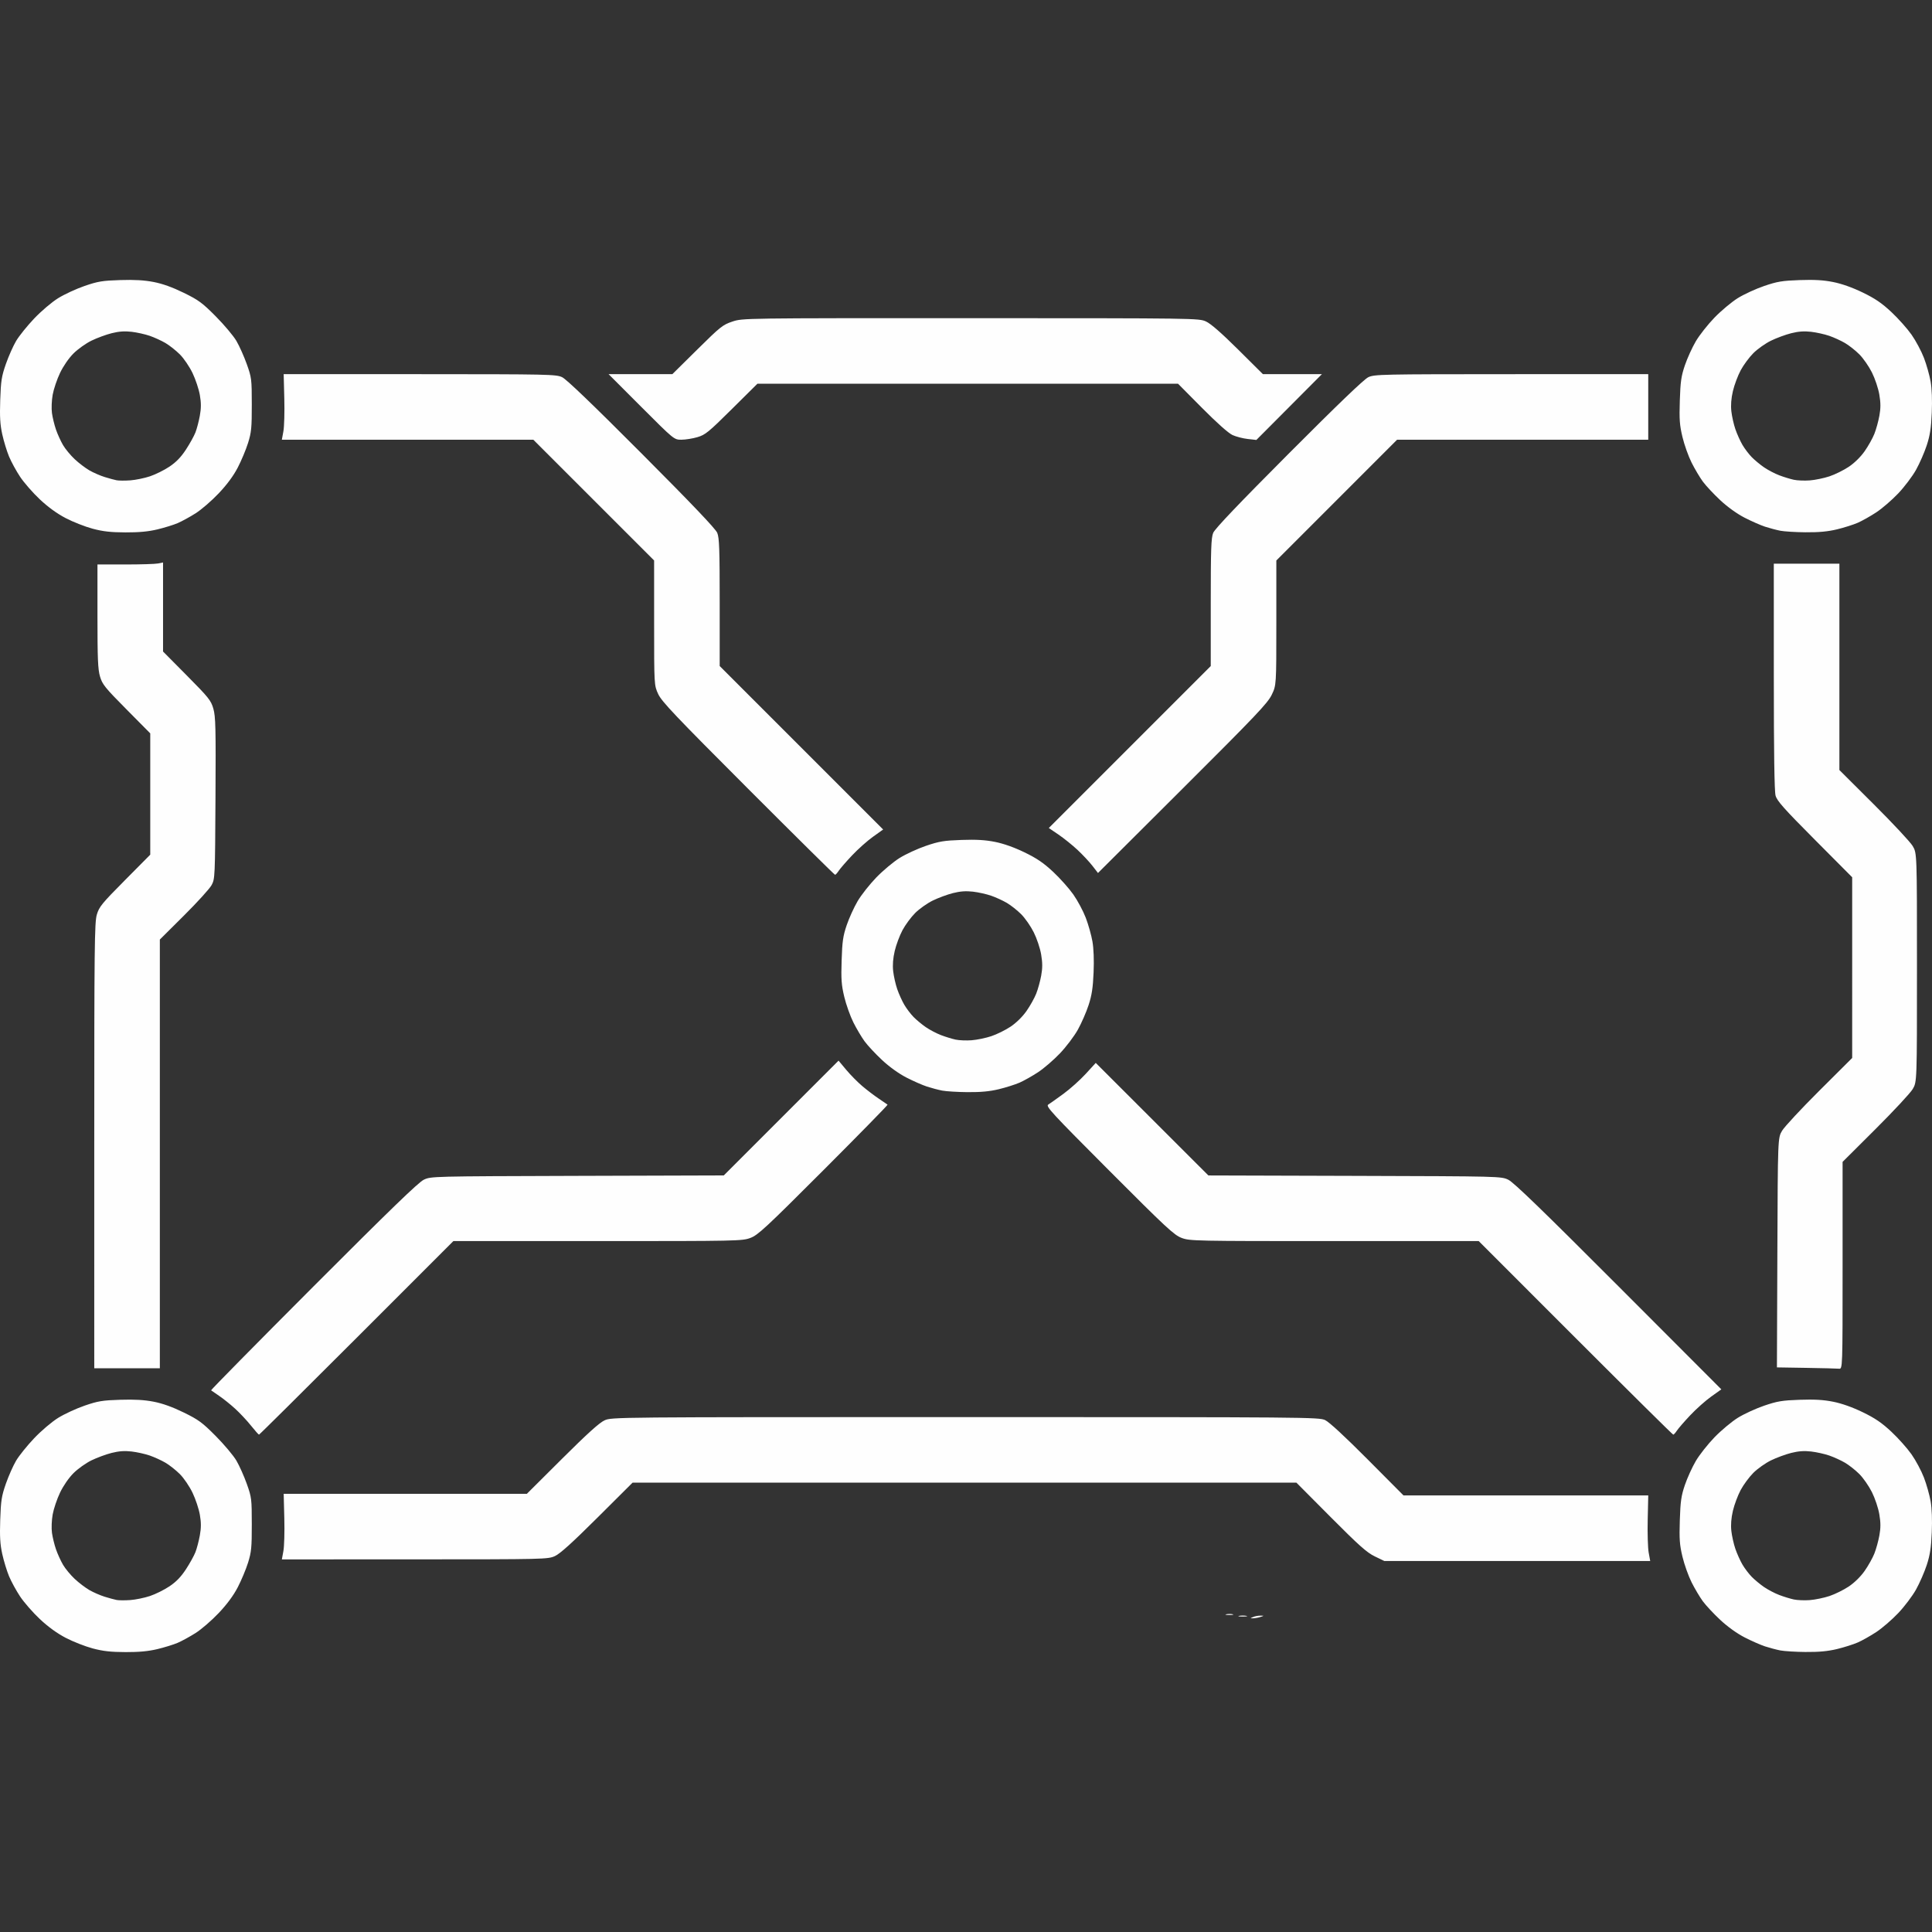 <?xml version="1.0" encoding="UTF-8" standalone="no"?>
<svg
   xmlns:dc="http://purl.org/dc/elements/1.1/"
   xmlns:cc="http://creativecommons.org/ns#"
   xmlns:rdf="http://www.w3.org/1999/02/22-rdf-syntax-ns#"
   xmlns:svg="http://www.w3.org/2000/svg"
   xmlns="http://www.w3.org/2000/svg"
   viewBox="0 0 386.504 386.504"
   height="386.504"
   width="386.504"
   id="svg2"
   version="1.1">
  <rect x="0" y="0" width="386.504" height="386.504" fill="#333333" stroke="none"/>
  <defs
     id="defs6" />
  <path
     id="path827"
     d="m 25.098,330.508 c -2.94,-0.01 -4.477,-0.183 -6.56,-0.736 -1.496,-0.398 -3.919,-1.349 -5.385,-2.114 -1.75,-0.913 -3.534,-2.207 -5.193,-3.768 -1.39,-1.308 -3.164,-3.338 -3.941,-4.511 -0.777,-1.173 -1.772,-2.997 -2.212,-4.053 -0.439,-1.056 -1.048,-3.052 -1.354,-4.435 -0.431,-1.953 -0.522,-3.49 -0.407,-6.88 0.129,-3.812 0.271,-4.72 1.123,-7.169 0.537,-1.542 1.46,-3.623 2.052,-4.626 0.592,-1.002 2.218,-3.022 3.612,-4.488 1.433,-1.507 3.52,-3.279 4.8,-4.075 1.245,-0.775 3.633,-1.878 5.305,-2.452 2.659,-0.912 3.549,-1.059 7.106,-1.171 2.899,-0.091 4.828,0.021 6.72,0.39 1.775,0.346 3.763,1.061 6.004,2.16 2.965,1.453 3.702,1.996 6.401,4.714 1.678,1.69 3.534,3.899 4.126,4.909 0.592,1.01 1.525,3.098 2.075,4.64 0.963,2.705 0.999,2.99 1.003,8.084 0.004,4.65 -0.085,5.567 -0.745,7.68 -0.412,1.32 -1.337,3.532 -2.055,4.916 -0.866,1.671 -2.153,3.412 -3.829,5.183 -1.388,1.467 -3.466,3.262 -4.617,3.989 -1.151,0.727 -2.762,1.609 -3.581,1.96 -0.819,0.351 -2.64,0.915 -4.048,1.253 -1.815,0.436 -3.677,0.611 -6.4,0.601 z m 0.96,-10.41 c 1.056,-0.075 2.822,-0.437 3.925,-0.803 1.103,-0.366 2.861,-1.237 3.907,-1.936 1.347,-0.9 2.312,-1.895 3.305,-3.412 0.772,-1.178 1.631,-2.73 1.909,-3.449 0.278,-0.719 0.671,-2.219 0.873,-3.333 0.275,-1.517 0.276,-2.554 0.004,-4.133 -0.2,-1.159 -0.859,-3.14 -1.463,-4.402 -0.607,-1.266 -1.74,-2.934 -2.528,-3.722 -0.785,-0.785 -2.088,-1.815 -2.896,-2.288 -0.807,-0.473 -2.225,-1.121 -3.15,-1.439 -0.925,-0.318 -2.559,-0.681 -3.63,-0.805 -1.381,-0.16 -2.54,-0.077 -3.982,0.287 -1.119,0.282 -2.939,0.953 -4.044,1.492 -1.105,0.539 -2.721,1.691 -3.591,2.561 -0.946,0.946 -2.026,2.512 -2.688,3.895 -0.608,1.273 -1.271,3.236 -1.472,4.364 -0.204,1.14 -0.268,2.766 -0.144,3.662 0.122,0.887 0.482,2.369 0.801,3.295 0.318,0.925 0.954,2.322 1.412,3.104 0.458,0.782 1.514,2.059 2.347,2.838 0.833,0.779 2.16,1.786 2.949,2.238 0.789,0.452 2.155,1.046 3.035,1.32 0.88,0.274 1.96,0.567 2.4,0.651 0.44,0.084 1.664,0.091 2.72,0.015 z m 335.2,10.39 c -2.024,-0.018 -4.317,-0.158 -5.096,-0.311 -0.779,-0.153 -2.147,-0.515 -3.04,-0.805 -0.893,-0.29 -2.746,-1.104 -4.117,-1.81 -1.531,-0.788 -3.409,-2.138 -4.867,-3.5 -1.306,-1.219 -2.87,-2.893 -3.476,-3.718 -0.606,-0.826 -1.62,-2.533 -2.253,-3.794 -0.633,-1.261 -1.454,-3.565 -1.825,-5.119 -0.571,-2.392 -0.653,-3.515 -0.53,-7.307 0.122,-3.786 0.279,-4.877 1.013,-7.04 0.477,-1.408 1.46,-3.568 2.183,-4.8 0.723,-1.232 2.407,-3.368 3.742,-4.746 1.334,-1.378 3.434,-3.134 4.666,-3.901 1.232,-0.767 3.608,-1.86 5.28,-2.429 2.625,-0.893 3.592,-1.053 7.082,-1.176 2.967,-0.104 4.754,9e-5 6.72,0.391 1.72,0.342 3.832,1.092 5.903,2.095 2.47,1.197 3.809,2.108 5.72,3.893 1.373,1.282 3.193,3.324 4.047,4.539 0.853,1.215 1.971,3.308 2.484,4.651 0.513,1.343 1.113,3.469 1.333,4.725 0.253,1.441 0.338,3.742 0.232,6.24 -0.13,3.068 -0.355,4.532 -1.003,6.517 -0.459,1.408 -1.423,3.615 -2.142,4.905 -0.718,1.29 -2.324,3.417 -3.569,4.727 -1.244,1.31 -3.213,3.008 -4.375,3.774 -1.162,0.766 -2.833,1.708 -3.713,2.094 -0.88,0.386 -2.752,0.979 -4.16,1.318 -1.83,0.441 -3.609,0.608 -6.24,0.584 z m 0.8,-10.381 c 1.056,-0.08 2.822,-0.445 3.925,-0.811 1.103,-0.366 2.843,-1.225 3.868,-1.909 1.136,-0.759 2.376,-1.976 3.179,-3.121 0.724,-1.032 1.602,-2.6 1.95,-3.484 0.348,-0.884 0.797,-2.51 0.997,-3.614 0.274,-1.512 0.272,-2.554 -0.011,-4.227 -0.209,-1.24 -0.863,-3.196 -1.481,-4.431 -0.608,-1.216 -1.74,-2.845 -2.515,-3.62 -0.775,-0.775 -2.069,-1.796 -2.876,-2.269 -0.807,-0.473 -2.225,-1.121 -3.15,-1.439 -0.925,-0.318 -2.559,-0.681 -3.63,-0.805 -1.381,-0.16 -2.54,-0.077 -3.982,0.287 -1.119,0.282 -2.939,0.953 -4.044,1.492 -1.105,0.539 -2.69,1.66 -3.522,2.492 -0.832,0.832 -1.977,2.384 -2.544,3.448 -0.567,1.065 -1.264,2.929 -1.547,4.143 -0.344,1.475 -0.447,2.816 -0.311,4.041 0.112,1.009 0.475,2.622 0.806,3.585 0.331,0.963 0.967,2.372 1.412,3.132 0.445,0.76 1.279,1.862 1.853,2.448 0.574,0.587 1.682,1.506 2.463,2.044 0.781,0.537 2.153,1.256 3.05,1.597 0.897,0.341 2.206,0.743 2.91,0.894 0.704,0.151 2.144,0.208 3.2,0.128 z m -111.36,3.644 c -0.64,0.009 -0.64,0.009 0,-0.266 0.352,-0.151 1,-0.271 1.44,-0.266 0.8,0.009 0.8,0.009 0,0.266 -0.44,0.141 -1.088,0.26 -1.44,0.266 z m -2.08,-0.353 c -0.792,0 -1.116,-0.062 -0.72,-0.139 0.396,-0.076 1.044,-0.076 1.44,0 0.396,0.076 0.072,0.139 -0.72,0.139 z m -2.72,-0.314 c -0.704,-0.004 -0.954,-0.069 -0.556,-0.146 0.398,-0.076 0.974,-0.074 1.28,0.006 0.306,0.08 -0.02,0.143 -0.724,0.139 z m 57.636,-10.8 -26.596,-2.6e-4 -1.92,-0.927 c -1.572,-0.759 -3.165,-2.179 -8.797,-7.84 l -6.877,-6.913 h -66.394 -66.394 l -7.049,7.021 c -4.993,4.974 -7.469,7.211 -8.489,7.673 -1.411,0.639 -1.974,0.652 -28.036,0.659 l -26.596,0.007 0.309,-1.68 c 0.17,-0.924 0.252,-3.876 0.182,-6.56 l -0.127,-4.88 h 24.325 24.325 l 7.049,-7.021 c 4.993,-4.974 7.469,-7.211 8.489,-7.673 1.435,-0.649 1.703,-0.652 72.16,-0.652 68.472,0 70.761,0.019 72,0.6 0.805,0.377 3.949,3.282 8.477,7.833 l 7.197,7.233 h 24.483 24.483 l -0.111,4.88 c -0.061,2.684 0.028,5.636 0.196,6.56 l 0.307,1.68 z M 51.815,287.005 c -0.09,0 -0.811,-0.81 -1.601,-1.801 -0.79,-0.99 -2.209,-2.507 -3.153,-3.37 -0.944,-0.863 -2.384,-2.02 -3.2,-2.571 -0.816,-0.551 -1.55,-1.057 -1.63,-1.123 -0.08,-0.067 9.136,-9.418 20.48,-20.782 15.254,-15.279 21.001,-20.84 22.066,-21.347 1.435,-0.684 1.533,-0.687 30.73,-0.774 l 29.29,-0.088 11.479,-11.482 11.479,-11.482 1.535,1.837 c 0.844,1.01 2.298,2.483 3.232,3.272 0.933,0.789 2.417,1.917 3.297,2.505 0.88,0.588 1.666,1.124 1.746,1.191 0.08,0.066 -5.68,5.949 -12.8,13.073 -11.569,11.575 -13.126,13.02 -14.638,13.587 -1.642,0.616 -2.549,0.635 -30.561,0.635 H 90.696 l -19.358,19.36 c -10.647,10.648 -19.432,19.36 -19.522,19.36 z m 282.925,0 c -0.112,0 -8.915,-8.712 -19.562,-19.36 l -19.358,-19.36 h -28.869 c -28.012,0 -28.919,-0.019 -30.561,-0.635 -1.513,-0.568 -3.046,-1.992 -14.492,-13.467 -11.537,-11.566 -12.74,-12.869 -12.194,-13.205 0.333,-0.205 1.701,-1.174 3.04,-2.154 1.339,-0.98 3.341,-2.772 4.45,-3.983 l 2.015,-2.202 11.265,11.257 11.265,11.257 29.28,0.086 c 29.189,0.086 29.284,0.088 30.72,0.772 1.065,0.507 6.804,6.059 22.03,21.311 l 20.59,20.624 -2.038,1.454 c -1.121,0.8 -3.001,2.475 -4.178,3.723 -1.177,1.248 -2.378,2.632 -2.669,3.075 -0.29,0.443 -0.62,0.806 -0.732,0.806 z m -309.322,-13.28 h -6.56 l -3.84e-4,-44.502 c -3.52e-4,-39.822 0.053,-44.685 0.511,-46.24 0.463,-1.574 0.991,-2.222 5.6,-6.87 l 5.089,-5.132 v -12.135 -12.135 l -4.768,-4.813 c -4.292,-4.332 -4.82,-4.987 -5.28,-6.551 -0.422,-1.435 -0.512,-3.542 -0.512,-12.08 v -10.342 h 5.56 c 3.058,0 6.01,-0.09 6.56,-0.2 l 1,-0.2 v 8.907 8.907 l 4.771,4.813 c 4.371,4.409 4.815,4.964 5.291,6.614 0.456,1.577 0.509,3.806 0.429,17.92 -0.09,15.87 -0.102,16.139 -0.789,17.399 -0.384,0.704 -2.868,3.438 -5.52,6.076 l -4.823,4.796 2.14e-4,42.884 2.18e-4,42.884 z m 342.479,0.088 c -0.396,-0.04 -3.352,-0.115 -6.568,-0.167 l -5.848,-0.095 0.088,-22.953 c 0.088,-22.953 0.088,-22.953 0.947,-24.393 0.472,-0.792 3.82,-4.391 7.44,-7.997 l 6.581,-6.557 V 193.577 175.502 l -7.491,-7.529 c -6.171,-6.202 -7.552,-7.754 -7.838,-8.809 -0.235,-0.864 -0.348,-8.607 -0.349,-23.84 l -0.003,-22.56 h 6.56 6.56 v 20.643 20.643 l 6.901,6.877 c 3.796,3.782 7.288,7.525 7.76,8.317 0.859,1.44 0.859,1.44 0.859,24.32 0,22.88 0,22.88 -0.859,24.32 -0.472,0.792 -3.82,4.391 -7.44,7.997 l -6.58,6.557 v 20.723 c 0,20.723 0,20.723 -0.72,20.651 z m -174.32,-55.325 c -2.024,-0.018 -4.317,-0.158 -5.096,-0.311 -0.779,-0.153 -2.147,-0.515 -3.04,-0.805 -0.893,-0.29 -2.746,-1.104 -4.117,-1.81 -1.531,-0.788 -3.409,-2.138 -4.867,-3.5 -1.306,-1.219 -2.87,-2.893 -3.476,-3.718 -0.606,-0.826 -1.62,-2.533 -2.253,-3.794 -0.633,-1.261 -1.454,-3.565 -1.826,-5.119 -0.571,-2.392 -0.653,-3.515 -0.53,-7.307 0.122,-3.786 0.279,-4.877 1.013,-7.04 0.477,-1.408 1.46,-3.568 2.183,-4.8 0.723,-1.232 2.407,-3.368 3.742,-4.746 1.334,-1.378 3.434,-3.134 4.666,-3.901 1.232,-0.767 3.608,-1.86 5.28,-2.429 2.625,-0.893 3.592,-1.053 7.082,-1.176 2.967,-0.104 4.754,9e-5 6.72,0.391 1.72,0.342 3.832,1.092 5.903,2.095 2.47,1.197 3.809,2.108 5.72,3.893 1.373,1.282 3.193,3.324 4.047,4.539 0.853,1.215 1.971,3.308 2.484,4.651 0.513,1.343 1.113,3.469 1.333,4.725 0.253,1.441 0.338,3.742 0.232,6.24 -0.13,3.068 -0.355,4.532 -1.003,6.517 -0.459,1.408 -1.423,3.615 -2.142,4.905 -0.719,1.29 -2.324,3.417 -3.569,4.727 -1.244,1.31 -3.213,3.008 -4.375,3.775 -1.162,0.766 -2.833,1.708 -3.713,2.094 -0.88,0.386 -2.752,0.979 -4.16,1.318 -1.83,0.441 -3.609,0.608 -6.24,0.584 z m 0.8,-10.381 c 1.056,-0.08 2.822,-0.445 3.925,-0.811 1.103,-0.366 2.843,-1.225 3.868,-1.909 1.136,-0.759 2.376,-1.976 3.179,-3.121 0.724,-1.032 1.602,-2.6 1.95,-3.484 0.348,-0.884 0.797,-2.51 0.997,-3.614 0.274,-1.512 0.272,-2.554 -0.011,-4.227 -0.209,-1.24 -0.863,-3.196 -1.481,-4.431 -0.608,-1.216 -1.74,-2.845 -2.515,-3.62 -0.775,-0.775 -2.069,-1.796 -2.876,-2.269 -0.807,-0.473 -2.225,-1.121 -3.15,-1.439 -0.925,-0.318 -2.559,-0.681 -3.63,-0.805 -1.381,-0.16 -2.54,-0.077 -3.982,0.287 -1.119,0.282 -2.939,0.953 -4.044,1.492 -1.105,0.539 -2.69,1.66 -3.522,2.492 -0.832,0.832 -1.977,2.384 -2.544,3.448 -0.567,1.065 -1.264,2.929 -1.547,4.143 -0.344,1.475 -0.448,2.816 -0.311,4.041 0.112,1.009 0.475,2.622 0.806,3.585 0.331,0.963 0.967,2.372 1.412,3.132 0.445,0.76 1.279,1.862 1.853,2.448 0.574,0.587 1.682,1.506 2.463,2.044 0.781,0.537 2.153,1.256 3.05,1.597 0.897,0.341 2.206,0.743 2.91,0.894 0.704,0.151 2.144,0.208 3.2,0.128 z m -27.318,-33.101 c -0.112,0 -7.937,-7.74 -17.389,-17.2 -14.597,-14.61 -17.307,-17.465 -17.996,-18.96 -0.811,-1.76 -0.811,-1.76 -0.814,-14.242 l -0.003,-12.482 -12.082,-12.078 -12.082,-12.078 H 81.54 56.385 l 0.309,-1.68 c 0.17,-0.924 0.252,-3.876 0.182,-6.56 l -0.127,-4.88 27.214,0.007 c 25.938,0.007 27.274,0.035 28.494,0.607 0.855,0.401 6.136,5.471 15.909,15.273 10.022,10.052 14.783,15.047 15.12,15.862 0.413,1.001 0.491,3.205 0.491,13.919 v 12.729 l 16.35,16.352 16.35,16.352 -2.038,1.454 c -1.121,0.8 -3.001,2.475 -4.178,3.723 -1.177,1.248 -2.378,2.632 -2.669,3.075 -0.29,0.443 -0.62,0.806 -0.732,0.806 z m 69.51,-17.22 -16.912,16.86 -1.12,-1.444 c -0.616,-0.794 -1.957,-2.226 -2.98,-3.182 -1.023,-0.956 -2.733,-2.331 -3.8,-3.055 l -1.94,-1.317 16.2,-16.202 16.2,-16.202 V 120.514 c 0,-10.714 0.078,-12.917 0.491,-13.919 0.337,-0.815 5.098,-5.81 15.12,-15.862 9.773,-9.802 15.054,-14.872 15.909,-15.273 1.22,-0.572 2.559,-0.601 28.64,-0.607 l 27.36,-0.007 v 6.56 6.56 l -25.122,-6e-5 -25.122,-5e-5 -12.078,12.082 -12.078,12.082 -2.5e-4,12.478 c -2.6e-4,12.478 -2.6e-4,12.478 -0.928,14.398 -0.806,1.669 -3.138,4.124 -17.84,18.78 z M 25.098,106.508 c -2.94,-0.01 -4.477,-0.183 -6.56,-0.736 -1.496,-0.398 -3.919,-1.349 -5.385,-2.114 -1.75,-0.913 -3.534,-2.207 -5.193,-3.768 -1.39,-1.308 -3.164,-3.338 -3.941,-4.511 -0.777,-1.173 -1.772,-2.997 -2.212,-4.053 -0.439,-1.056 -1.048,-3.052 -1.354,-4.435 -0.431,-1.953 -0.522,-3.49 -0.407,-6.88 0.129,-3.812 0.271,-4.72 1.123,-7.169 0.537,-1.542 1.46,-3.623 2.052,-4.626 0.592,-1.002 2.218,-3.022 3.612,-4.488 1.433,-1.507 3.52,-3.279 4.8,-4.075 1.245,-0.775 3.633,-1.878 5.305,-2.452 2.659,-0.912 3.549,-1.059 7.106,-1.171 2.899,-0.091 4.828,0.021 6.72,0.39 1.775,0.346 3.763,1.061 6.004,2.16 2.965,1.453 3.702,1.996 6.401,4.714 1.678,1.69 3.534,3.899 4.126,4.909 0.592,1.01 1.525,3.098 2.075,4.64 0.963,2.705 0.999,2.99 1.003,8.084 0.004,4.65 -0.085,5.567 -0.745,7.68 -0.412,1.32 -1.337,3.532 -2.055,4.916 -0.866,1.671 -2.153,3.412 -3.829,5.183 -1.388,1.467 -3.466,3.262 -4.617,3.988 -1.151,0.727 -2.762,1.609 -3.581,1.96 -0.819,0.351 -2.64,0.915 -4.048,1.253 -1.815,0.436 -3.677,0.611 -6.4,0.601 z m 0.96,-10.41 c 1.056,-0.075 2.822,-0.437 3.925,-0.803 1.103,-0.366 2.861,-1.237 3.907,-1.936 1.347,-0.9 2.312,-1.895 3.305,-3.412 0.772,-1.178 1.631,-2.73 1.909,-3.449 0.278,-0.719 0.671,-2.219 0.873,-3.333 0.275,-1.517 0.276,-2.554 0.004,-4.133 -0.2,-1.159 -0.859,-3.14 -1.463,-4.402 -0.607,-1.266 -1.74,-2.934 -2.528,-3.722 -0.785,-0.785 -2.088,-1.815 -2.896,-2.288 -0.807,-0.473 -2.225,-1.121 -3.15,-1.439 -0.925,-0.318 -2.559,-0.681 -3.63,-0.805 -1.381,-0.16 -2.54,-0.077 -3.982,0.287 -1.119,0.282 -2.939,0.953 -4.044,1.492 -1.105,0.539 -2.721,1.691 -3.591,2.561 -0.946,0.946 -2.026,2.512 -2.688,3.895 -0.608,1.273 -1.271,3.236 -1.472,4.364 -0.204,1.14 -0.268,2.766 -0.144,3.662 0.122,0.887 0.482,2.369 0.801,3.295 0.318,0.925 0.954,2.322 1.412,3.104 0.458,0.782 1.514,2.059 2.347,2.838 0.833,0.779 2.16,1.786 2.949,2.238 0.789,0.452 2.155,1.046 3.035,1.32 0.88,0.274 1.96,0.567 2.4,0.651 0.44,0.084 1.664,0.091 2.72,0.015 z M 361.258,106.488 c -2.024,-0.018 -4.317,-0.158 -5.096,-0.311 -0.779,-0.153 -2.147,-0.515 -3.04,-0.805 -0.893,-0.29 -2.746,-1.104 -4.117,-1.81 -1.531,-0.788 -3.409,-2.138 -4.867,-3.5 -1.306,-1.219 -2.87,-2.893 -3.476,-3.718 -0.606,-0.826 -1.62,-2.533 -2.253,-3.794 -0.633,-1.261 -1.454,-3.565 -1.825,-5.119 -0.571,-2.392 -0.653,-3.515 -0.53,-7.307 0.122,-3.786 0.279,-4.877 1.013,-7.04 0.477,-1.408 1.46,-3.568 2.183,-4.8 0.723,-1.232 2.407,-3.368 3.742,-4.746 1.334,-1.378 3.434,-3.134 4.666,-3.901 1.232,-0.767 3.608,-1.86 5.28,-2.429 2.625,-0.893 3.592,-1.053 7.082,-1.176 2.967,-0.104 4.754,9e-5 6.72,0.391 1.72,0.342 3.832,1.092 5.903,2.095 2.47,1.197 3.809,2.108 5.72,3.893 1.373,1.282 3.193,3.324 4.047,4.539 0.853,1.215 1.971,3.308 2.484,4.651 0.513,1.343 1.113,3.469 1.333,4.725 0.253,1.441 0.338,3.742 0.232,6.24 -0.13,3.068 -0.355,4.532 -1.003,6.517 -0.459,1.408 -1.423,3.615 -2.142,4.905 -0.718,1.29 -2.324,3.417 -3.569,4.727 -1.244,1.31 -3.213,3.008 -4.375,3.774 -1.162,0.766 -2.833,1.708 -3.713,2.094 -0.88,0.386 -2.752,0.979 -4.16,1.318 -1.83,0.441 -3.609,0.608 -6.24,0.584 z m 0.8,-10.381 c 1.056,-0.08 2.822,-0.445 3.925,-0.811 1.103,-0.366 2.843,-1.225 3.868,-1.909 1.136,-0.759 2.376,-1.976 3.179,-3.121 0.724,-1.032 1.602,-2.6 1.95,-3.484 0.348,-0.884 0.797,-2.51 0.997,-3.614 0.274,-1.512 0.272,-2.554 -0.011,-4.227 -0.209,-1.24 -0.863,-3.196 -1.481,-4.431 -0.608,-1.216 -1.74,-2.845 -2.515,-3.62 -0.775,-0.775 -2.069,-1.796 -2.876,-2.269 -0.807,-0.473 -2.225,-1.121 -3.15,-1.439 -0.925,-0.318 -2.559,-0.681 -3.63,-0.805 -1.381,-0.16 -2.54,-0.077 -3.982,0.287 -1.119,0.282 -2.939,0.953 -4.044,1.492 -1.105,0.539 -2.69,1.66 -3.522,2.492 -0.832,0.832 -1.977,2.384 -2.544,3.448 -0.567,1.065 -1.264,2.929 -1.547,4.143 -0.344,1.475 -0.447,2.816 -0.311,4.041 0.112,1.009 0.475,2.622 0.806,3.585 0.331,0.963 0.967,2.372 1.412,3.132 0.445,0.76 1.279,1.862 1.853,2.448 0.574,0.587 1.682,1.506 2.463,2.044 0.781,0.537 2.153,1.256 3.05,1.597 0.897,0.341 2.206,0.743 2.91,0.894 0.704,0.151 2.144,0.208 3.2,0.128 z m -225.741,-8.141 c -1.465,0 -1.465,0 -8.019,-6.56 l -6.554,-6.56 h 6.385 6.385 l 4.973,-4.916 c 4.64,-4.587 5.11,-4.962 7.035,-5.6 2.062,-0.684 2.062,-0.684 47.68,-0.677 45.19,0.007 45.631,0.013 47.054,0.658 0.96,0.436 3.084,2.288 6.413,5.593 l 4.977,4.942 h 5.905 5.905 l -6.557,6.584 -6.557,6.584 -1.735,-0.193 c -0.954,-0.106 -2.322,-0.461 -3.04,-0.789 -0.81,-0.37 -3.123,-2.429 -6.101,-5.431 l -4.796,-4.835 h -42.072 -42.072 l -5.132,5.089 c -4.649,4.609 -5.296,5.137 -6.87,5.6 -0.956,0.281 -2.397,0.511 -3.203,0.511 z"
     style="fill:#fefefe;stroke-width:0.32" />
</svg>
